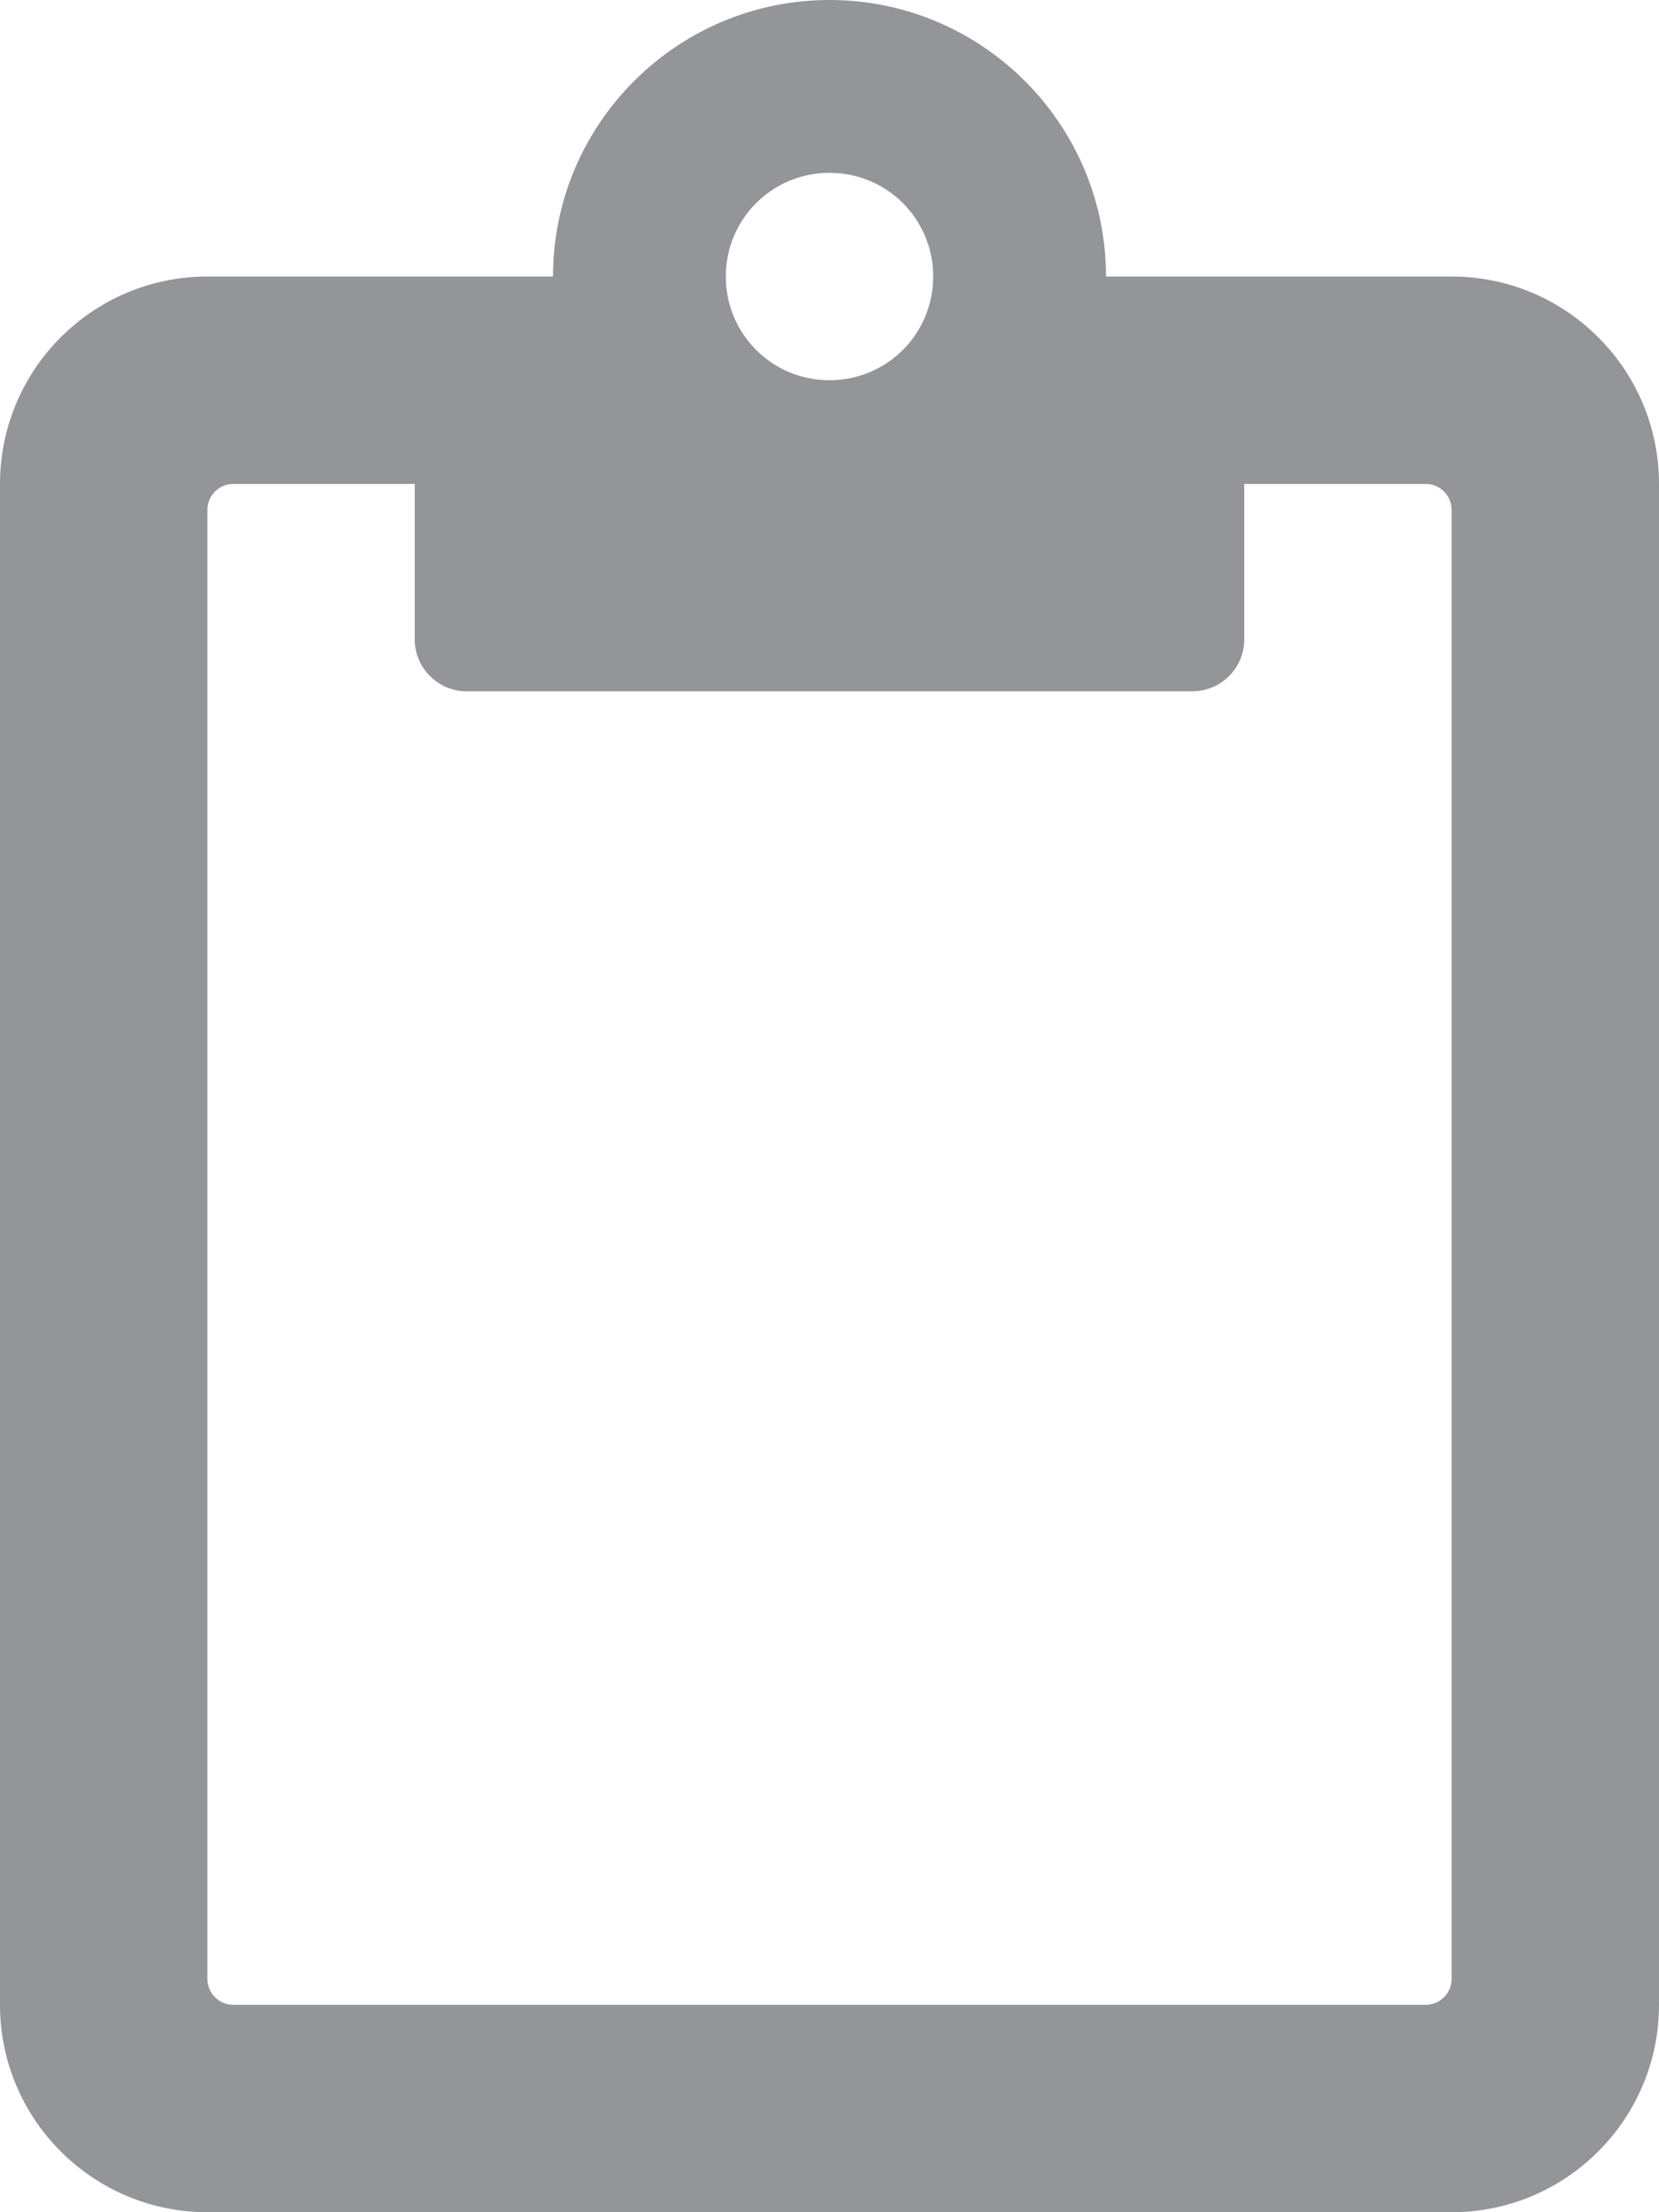 <?xml version="1.0" encoding="utf-8"?>
<!-- Generator: Adobe Illustrator 26.5.0, SVG Export Plug-In . SVG Version: 6.00 Build 0)  -->
<svg version="1.1" id="Layer_1" xmlns="http://www.w3.org/2000/svg" xmlns:xlink="http://www.w3.org/1999/xlink" x="0px" y="0px"
	 viewBox="0 0 384 512" style="enable-background:new 0 0 384 512;" xml:space="preserve">
<style type="text/css">
	.st0{fill:#939598;}
</style>
<path class="st0" d="M336,64h-80c0-35.3-28.7-64-64-64s-64,28.7-64,64H48C21.5,64,0,85.5,0,112v352c0,26.5,21.5,48,48,48h288
	c26.5,0,48-21.5,48-48V112C384,85.5,362.5,64,336,64z M192,40c13.3,0,24,10.7,24,24s-10.7,24-24,24s-24-10.7-24-24S178.7,40,192,40z
	 M336,458c0,3.3-2.7,6-6,6H54c-3.3,0-6-2.7-6-6V118c0-3.3,2.7-6,6-6h42v36c0,6.6,5.4,12,12,12h168c6.6,0,12-5.4,12-12v-36h42
	c3.3,0,6,2.7,6,6V458z"/>
</svg>
